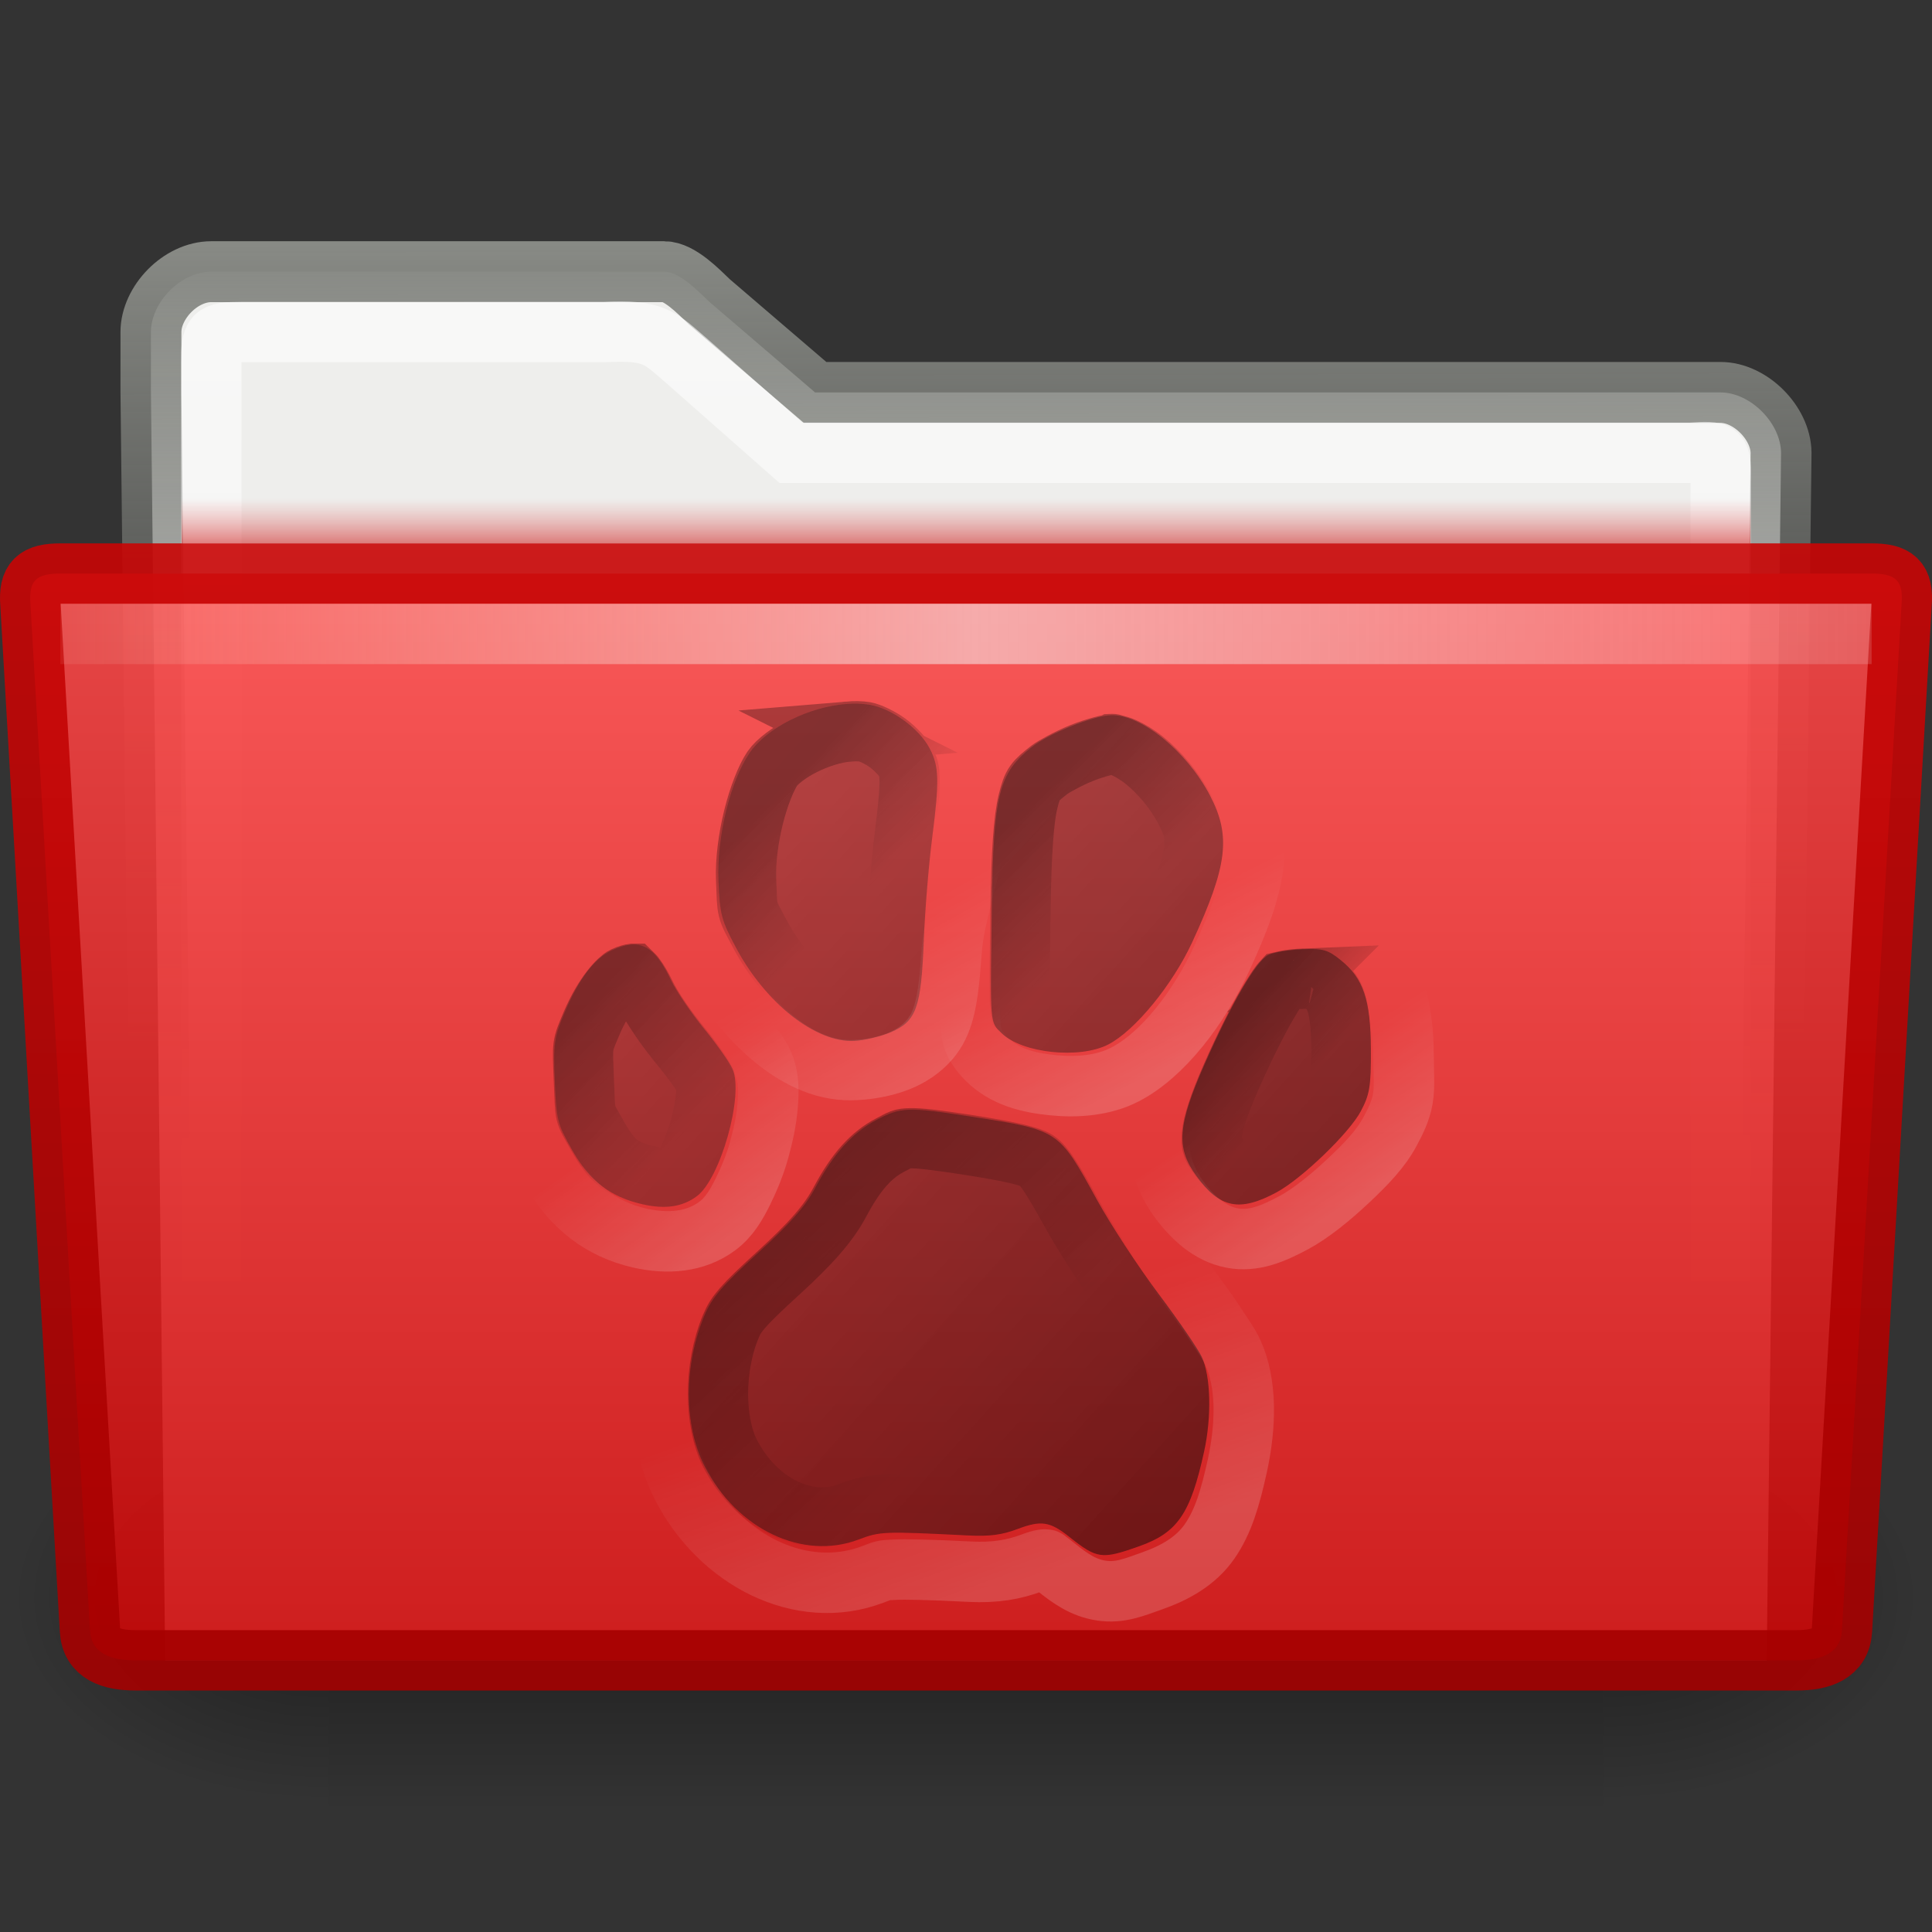 <?xml version="1.0" encoding="UTF-8" standalone="no"?>
<!-- Created with Inkscape (http://www.inkscape.org/) -->

<svg
   xmlns:dc="http://purl.org/dc/elements/1.1/"
   xmlns:cc="http://creativecommons.org/ns#"
   xmlns:rdf="http://www.w3.org/1999/02/22-rdf-syntax-ns#"
   xmlns:svg="http://www.w3.org/2000/svg"
   xmlns="http://www.w3.org/2000/svg"
   xmlns:xlink="http://www.w3.org/1999/xlink"
   xmlns:sodipodi="http://sodipodi.sourceforge.net/DTD/sodipodi-0.dtd"
   xmlns:inkscape="http://www.inkscape.org/namespaces/inkscape"
   width="32px"
   height="32px"
   id="svg7280"
   sodipodi:version="0.32"
   inkscape:version="0.48.0 r9654"
   sodipodi:docname="folder.svg"
   inkscape:output_extension="org.inkscape.output.svg.inkscape"
   version="1.1">
  <rect width="100%" height="100%" fill="#333333" stroke="none"/>
  <defs
     id="defs7282">
    <linearGradient
       gradientTransform="matrix(1.003,0,0,1,-8.237,8)"
       y2="19.958"
       x2="71.999"
       y1="14.258"
       x1="71.999"
       gradientUnits="userSpaceOnUse"
       id="linearGradient4305-4-8">
      <stop
         id="stop4307-0-1"
         style="stop-color:#feebd6;stop-opacity:0;"
         offset="0.004" />
      <stop
         offset="0.461"
         style="stop-color:#f5f5f5;stop-opacity:0.53"
         id="stop4309-8-0" />
      <stop
         id="stop4311-0-3"
         style="stop-color:#f5f5f5;stop-opacity:0"
         offset="1" />
    </linearGradient>
    <linearGradient
       inkscape:collect="always"
       xlink:href="#linearGradient4305-4-8"
       id="linearGradient10810"
       gradientUnits="userSpaceOnUse"
       gradientTransform="matrix(0.31,0,0,0.943,-4.046,-23.279)"
       x1="7.238"
       y1="36.005"
       x2="132.86"
       y2="35.858" />
    <linearGradient
       gradientTransform="matrix(1.003,0,0,1,-8.237,8)"
       y2="19.958"
       x2="71.999"
       y1="14.258"
       x1="71.999"
       gradientUnits="userSpaceOnUse"
       id="linearGradient10580">
      <stop
         id="stop10582"
         style="stop-color:#df5757;stop-opacity:0"
         offset="0.25" />
      <stop
         id="stop10584"
         style="stop-color:#c90505;stop-opacity:1"
         offset="1" />
    </linearGradient>
    <linearGradient
       inkscape:collect="always"
       xlink:href="#linearGradient10580"
       id="linearGradient10808"
       gradientUnits="userSpaceOnUse"
       gradientTransform="matrix(0.24,0,0,0.167,0.626,4.333)"
       x1="65.307"
       y1="22"
       x2="65.307"
       y2="28.004" />
    <linearGradient
       inkscape:collect="always"
       id="linearGradient10572">
      <stop
         style="stop-color:#c90505;stop-opacity:1"
         offset="0"
         id="stop10574" />
      <stop
         style="stop-color:#a40000;stop-opacity:1"
         offset="1"
         id="stop10576" />
    </linearGradient>
    <linearGradient
       inkscape:collect="always"
       xlink:href="#linearGradient10572"
       id="linearGradient10806"
       gradientUnits="userSpaceOnUse"
       x1="151"
       y1="64"
       x2="151"
       y2="83"
       gradientTransform="matrix(1,0,0,1,-133.96,-55.001)" />
    <linearGradient
       id="linearGradient10566">
      <stop
         style="stop-color:#ff4f4f;stop-opacity:1"
         offset="0"
         id="stop10568" />
      <stop
         style="stop-color:#c90505;stop-opacity:1"
         offset="1"
         id="stop10570" />
    </linearGradient>
    <linearGradient
       inkscape:collect="always"
       xlink:href="#linearGradient10566"
       id="linearGradient10804"
       gradientUnits="userSpaceOnUse"
       gradientTransform="matrix(0.242,0,0,0.237,9.155,-69.058)"
       x1="28.273"
       y1="325.342"
       x2="28.272"
       y2="409.804" />
    <linearGradient
       id="linearGradient17648">
      <stop
         id="stop17650"
         offset="0"
         style="stop-color:#ffffff;stop-opacity:0.6" />
      <stop
         id="stop17652"
         offset="1"
         style="stop-color:#ffffff;stop-opacity:0;" />
    </linearGradient>
    <linearGradient
       inkscape:collect="always"
       xlink:href="#linearGradient17648"
       id="linearGradient17646"
       gradientUnits="userSpaceOnUse"
       x1="24.001"
       y1="10.239"
       x2="24"
       y2="38.763"
       gradientTransform="matrix(0.667,0,0,0.667,-1,-1.833)" />
    <linearGradient
       inkscape:collect="always"
       id="linearGradient6293">
      <stop
         style="stop-color:#888a85;stop-opacity:1"
         offset="0"
         id="stop6295" />
      <stop
         style="stop-color:#555753;stop-opacity:0"
         offset="1"
         id="stop6297" />
    </linearGradient>
    <linearGradient
       inkscape:collect="always"
       xlink:href="#linearGradient6293"
       id="linearGradient17644"
       gradientUnits="userSpaceOnUse"
       x1="24"
       y1="8.765"
       x2="24.046"
       y2="31.23"
       gradientTransform="matrix(0.679,0,0,0.666,-1.302,-1.826)" />
    <radialGradient
       inkscape:collect="always"
       xlink:href="#linearGradient5060"
       id="radialGradient2099"
       gradientUnits="userSpaceOnUse"
       gradientTransform="matrix(-2.774,0,0,1.97,112.762,-872.885)"
       cx="605.714"
       cy="486.648"
       fx="605.714"
       fy="486.648"
       r="117.143" />
    <linearGradient
       inkscape:collect="always"
       id="linearGradient5060">
      <stop
         style="stop-color:black;stop-opacity:1;"
         offset="0"
         id="stop5062" />
      <stop
         style="stop-color:black;stop-opacity:0;"
         offset="1"
         id="stop5064" />
    </linearGradient>
    <radialGradient
       inkscape:collect="always"
       xlink:href="#linearGradient5060"
       id="radialGradient2097"
       gradientUnits="userSpaceOnUse"
       gradientTransform="matrix(2.774,0,0,1.97,-1891.633,-872.885)"
       cx="605.714"
       cy="486.648"
       fx="605.714"
       fy="486.648"
       r="117.143" />
    <linearGradient
       id="linearGradient5048">
      <stop
         style="stop-color:black;stop-opacity:0;"
         offset="0"
         id="stop5050" />
      <stop
         id="stop5056"
         offset="0.5"
         style="stop-color:black;stop-opacity:1;" />
      <stop
         style="stop-color:black;stop-opacity:0;"
         offset="1"
         id="stop5052" />
    </linearGradient>
    <linearGradient
       inkscape:collect="always"
       xlink:href="#linearGradient5048"
       id="linearGradient2095"
       gradientUnits="userSpaceOnUse"
       gradientTransform="matrix(2.774,0,0,1.97,-1892.179,-872.885)"
       x1="302.857"
       y1="366.648"
       x2="302.857"
       y2="609.505" />
    <linearGradient
       id="linearGradient4185">
      <stop
         id="stop4187"
         offset="0"
         style="stop-color:#ffffff;stop-opacity:0.388;" />
      <stop
         id="stop4189"
         offset="1"
         style="stop-color:#ffffff;stop-opacity:0;" />
    </linearGradient>
    <linearGradient
       inkscape:collect="always"
       xlink:href="#linearGradient3802"
       id="linearGradient4267"
       gradientUnits="userSpaceOnUse"
       x1="443.364"
       y1="690.866"
       x2="232.571"
       y2="484.158" />
    <linearGradient
       id="linearGradient3802">
      <stop
         style="stop-color:#000000;stop-opacity:0.647;"
         offset="0"
         id="stop3804" />
      <stop
         style="stop-color:#262626;stop-opacity:0.294;"
         offset="1"
         id="stop3806" />
    </linearGradient>
    <linearGradient
       id="linearGradient4163-4">
      <stop
         id="stop4165-6"
         offset="0"
         style="stop-color:#ffffff;stop-opacity:0.388;" />
      <stop
         id="stop4167-2"
         offset="1"
         style="stop-color:#ffffff;stop-opacity:0;" />
    </linearGradient>
    <linearGradient
       id="linearGradient3944">
      <stop
         id="stop3946"
         offset="0"
         style="stop-color:#000000;stop-opacity:0.612;" />
      <stop
         id="stop3948"
         offset="1"
         style="stop-color:#000000;stop-opacity:0;" />
    </linearGradient>
    <linearGradient
       id="linearGradient3966">
      <stop
         id="stop3968"
         offset="0"
         style="stop-color:#000000;stop-opacity:0.612;" />
      <stop
         id="stop3970"
         offset="1"
         style="stop-color:#000000;stop-opacity:0;" />
    </linearGradient>
    <linearGradient
       id="linearGradient3881">
      <stop
         style="stop-color:#000000;stop-opacity:0.612;"
         offset="0"
         id="stop3883" />
      <stop
         style="stop-color:#000000;stop-opacity:0;"
         offset="1"
         id="stop3885" />
    </linearGradient>
    <linearGradient
       id="linearGradient3994">
      <stop
         style="stop-color:#000000;stop-opacity:0.612;"
         offset="0"
         id="stop3996" />
      <stop
         style="stop-color:#000000;stop-opacity:0;"
         offset="1"
         id="stop3998" />
    </linearGradient>
    <linearGradient
       id="linearGradient4016">
      <stop
         id="stop4018"
         offset="0"
         style="stop-color:#000000;stop-opacity:0.612;" />
      <stop
         id="stop4020"
         offset="1"
         style="stop-color:#000000;stop-opacity:0;" />
    </linearGradient>
    <linearGradient
       id="linearGradient4122">
      <stop
         style="stop-color:#ffffff;stop-opacity:0.388;"
         offset="0"
         id="stop4124" />
      <stop
         style="stop-color:#ffffff;stop-opacity:0;"
         offset="1"
         id="stop4126" />
    </linearGradient>
    <linearGradient
       id="linearGradient4207">
      <stop
         id="stop4209"
         offset="0"
         style="stop-color:#ffffff;stop-opacity:0.388;" />
      <stop
         id="stop4211"
         offset="1"
         style="stop-color:#ffffff;stop-opacity:0;" />
    </linearGradient>
    <linearGradient
       id="linearGradient4229">
      <stop
         id="stop4231"
         offset="0"
         style="stop-color:#ffffff;stop-opacity:0.388;" />
      <stop
         id="stop4233"
         offset="1"
         style="stop-color:#ffffff;stop-opacity:0;" />
    </linearGradient>
    <linearGradient
       inkscape:collect="always"
       xlink:href="#linearGradient3802"
       id="linearGradient3311"
       gradientUnits="userSpaceOnUse"
       x1="443.364"
       y1="690.866"
       x2="232.571"
       y2="484.158" />
    <linearGradient
       inkscape:collect="always"
       xlink:href="#linearGradient3802"
       id="linearGradient3315"
       gradientUnits="userSpaceOnUse"
       x1="443.364"
       y1="690.866"
       x2="232.571"
       y2="484.158" />
    <linearGradient
       inkscape:collect="always"
       xlink:href="#linearGradient4185"
       id="linearGradient4152"
       gradientUnits="userSpaceOnUse"
       x1="29.25"
       y1="26.707"
       x2="27.826"
       y2="23.587" />
    <linearGradient
       inkscape:collect="always"
       xlink:href="#linearGradient4163-4"
       id="linearGradient4154"
       gradientUnits="userSpaceOnUse"
       gradientTransform="matrix(9.963,0.405,-0.405,9.963,106.969,275.072)"
       x1="23.763"
       y1="27.228"
       x2="21.683"
       y2="23.499" />
    <linearGradient
       inkscape:collect="always"
       xlink:href="#linearGradient3944"
       id="linearGradient4156"
       gradientUnits="userSpaceOnUse"
       x1="293.838"
       y1="480.638"
       x2="316.392"
       y2="504.582" />
    <linearGradient
       inkscape:collect="always"
       xlink:href="#linearGradient3966"
       id="linearGradient4158"
       gradientUnits="userSpaceOnUse"
       x1="356.424"
       y1="484.738"
       x2="379.774"
       y2="510.298" />
    <linearGradient
       inkscape:collect="always"
       xlink:href="#linearGradient3881"
       id="linearGradient4160"
       gradientUnits="userSpaceOnUse"
       x1="240.93"
       y1="534.464"
       x2="268.3"
       y2="563.13" />
    <linearGradient
       inkscape:collect="always"
       xlink:href="#linearGradient3994"
       id="linearGradient4162"
       gradientUnits="userSpaceOnUse"
       x1="404.193"
       y1="540.633"
       x2="420.106"
       y2="556.741" />
    <linearGradient
       inkscape:collect="always"
       xlink:href="#linearGradient4016"
       id="linearGradient4164"
       gradientUnits="userSpaceOnUse"
       x1="300.132"
       y1="576.217"
       x2="344.328"
       y2="627.318" />
    <linearGradient
       inkscape:collect="always"
       xlink:href="#linearGradient4122"
       id="linearGradient4166"
       gradientUnits="userSpaceOnUse"
       x1="18.29"
       y1="30.419"
       x2="16.292"
       y2="27.388" />
    <linearGradient
       inkscape:collect="always"
       xlink:href="#linearGradient4207"
       id="linearGradient4168"
       gradientUnits="userSpaceOnUse"
       x1="32.742"
       y1="30.64"
       x2="31.008"
       y2="27.742" />
    <linearGradient
       inkscape:collect="always"
       xlink:href="#linearGradient4229"
       id="linearGradient4170"
       gradientUnits="userSpaceOnUse"
       x1="27.575"
       y1="38.424"
       x2="25.737"
       y2="32.637" />
  </defs>
  <sodipodi:namedview
     id="base"
     pagecolor="#ffffff"
     bordercolor="#666666"
     borderopacity="1.0"
     inkscape:pageopacity="0.0"
     inkscape:pageshadow="2"
     inkscape:zoom="45.254834"
     inkscape:cx="13.517721"
     inkscape:cy="16.961394"
     inkscape:current-layer="layer1"
     showgrid="true"
     inkscape:grid-bbox="true"
     inkscape:document-units="px"
     inkscape:window-width="1280"
     inkscape:window-height="947"
     inkscape:window-x="0"
     inkscape:window-y="24"
     inkscape:snap-global="false"
     inkscape:window-maximized="1"
     showguides="true"
     inkscape:guide-bbox="true">
    <inkscape:grid
       type="xygrid"
       id="grid3026" />
  </sodipodi:namedview>
  <g
     id="layer1"
     inkscape:label="Layer 1"
     inkscape:groupmode="layer">
    <g
       id="g13071"
       transform="matrix(1.5760178e-2,0,0,1.4633417e-2,30.018,25.205)"
       style="display:inline">
      <rect
         y="-150.697"
         x="-1559.252"
         height="478.357"
         width="1339.633"
         id="rect13073"
         style="opacity:0.402;fill:url(#linearGradient2095);fill-opacity:1;fill-rule:nonzero;stroke:none;stroke-width:1;stroke-linecap:round;stroke-linejoin:miter;marker:none;marker-start:none;marker-mid:none;marker-end:none;stroke-miterlimit:4;stroke-dasharray:none;stroke-dashoffset:0;stroke-opacity:1;visibility:visible;display:inline;overflow:visible" />
      <path
         sodipodi:nodetypes="cccc"
         id="path13075"
         d="M -219.619,-150.68 C -219.619,-150.68 -219.619,327.65 -219.619,327.65 C -76.745,328.551 125.781,220.481 125.781,88.454 C 125.781,-43.572 -33.655,-150.68 -219.619,-150.68 z"
         style="opacity:0.402;fill:url(#radialGradient2097);fill-opacity:1;fill-rule:nonzero;stroke:none;stroke-width:1;stroke-linecap:round;stroke-linejoin:miter;marker:none;marker-start:none;marker-mid:none;marker-end:none;stroke-miterlimit:4;stroke-dasharray:none;stroke-dashoffset:0;stroke-opacity:1;visibility:visible;display:inline;overflow:visible" />
      <path
         style="opacity:0.402;fill:url(#radialGradient2099);fill-opacity:1;fill-rule:nonzero;stroke:none;stroke-width:1;stroke-linecap:round;stroke-linejoin:miter;marker:none;marker-start:none;marker-mid:none;marker-end:none;stroke-miterlimit:4;stroke-dasharray:none;stroke-dashoffset:0;stroke-opacity:1;visibility:visible;display:inline;overflow:visible"
         d="M -1559.252,-150.68 C -1559.252,-150.68 -1559.252,327.65 -1559.252,327.65 C -1702.127,328.551 -1904.652,220.481 -1904.652,88.454 C -1904.652,-43.572 -1745.216,-150.68 -1559.252,-150.68 z"
         id="path13077"
         sodipodi:nodetypes="cccc" />
    </g>
    <path
       d="m 29.5,7.5 c -0.006,-0.5 -0.514,-1 -1,-1 l -15,0 -1.75,-1.5 c -0.181,-0.173 -0.494,-0.5 -0.75,-0.5 l -7.5,0 c -0.511,0 -1,0.511 -1,1 l -1e-6,1 L 2.736,27.5 l 26.526,0 z"
       id="path15"
       style="fill:#eeeeec;fill-opacity:1;stroke:url(#linearGradient17644);stroke-width:1.009;stroke-miterlimit:4;stroke-dasharray:none"
       sodipodi:nodetypes="ccccccccccc"
       inkscape:connector-curvature="0" />
    <path
       d="m 28.5,8 c 0.01,-0.541 -7.73e-4,-0.532 -0.5,-0.5 l -14.9,0 -1.7,-1.5 c -0.48,-0.411 -0.547,-0.542 -1.4,-0.5 l -6,0 c -0.476,0 -0.5,0.042 -0.5,0.5 l -1e-6,20.5 25,0 z"
       id="path7263"
       style="fill:none;stroke:url(#linearGradient17646);stroke-width:1;stroke-miterlimit:4;stroke-opacity:1;stroke-dasharray:none"
       sodipodi:nodetypes="cccccccccc"
       inkscape:connector-curvature="0" />
    <path
       style="opacity:0.9;fill:url(#linearGradient10804);fill-opacity:1;stroke:url(#linearGradient10806);stroke-width:1;stroke-miterlimit:4;stroke-opacity:1;stroke-dasharray:none;display:inline;enable-background:new"
       id="path40085"
       d="m 30.509,27 c -0.021,0.39 -0.349,0.5 -0.75,0.5 l -27.519,0 c -0.401,0 -0.729,-0.11 -0.75,-0.5 L 0.504,10 C 0.475,9.61 0.603,9.5 1.004,9.5 l 29.992,0 c 0.401,0 0.53,0.11 0.5,0.5 l -0.987,17 z"
       sodipodi:nodetypes="cccccccccc"
       inkscape:connector-curvature="0" />
    <path
       style="opacity:0.5;fill:url(#linearGradient10808);fill-opacity:1;display:inline;enable-background:new"
       id="path50"
       d="m 3,8 c 0.002,0.292 0.005,0.626 0.007,1 l 25.987,0 c 0.002,-0.374 0.005,-0.708 0.006,-1 l -26,0 z"
       inkscape:connector-curvature="0"
       sodipodi:nodetypes="cccccc" />
    <rect
       ry="0"
       rx="0"
       y="10"
       x="1"
       height="1"
       width="30"
       id="rect3521-5-0"
       style="fill:url(#linearGradient10810);fill-opacity:1;stroke:none;display:inline;enable-background:new" />
    <g
       id="g4286"
       style="opacity:0.85"
       transform="matrix(0.678,-0.028,0.028,0.678,-1,0.271)">
      <path
         style="opacity:0.508;color:#000000;fill:none;stroke:url(#linearGradient4152);stroke-width:1.475;stroke-linecap:butt;stroke-linejoin:miter;stroke-miterlimit:4;stroke-opacity:1;stroke-dashoffset:0;marker:none;visibility:visible;display:inline;overflow:visible;enable-background:accumulate"
         d="m 27.969,17.688 c -0.409,0 -0.807,0.13 -1.219,0.281 -0.416,0.153 -0.81,0.334 -1.125,0.562 -0.483,0.35 -0.871,0.829 -1.062,1.5 -0.188,0.659 -0.266,1.494 -0.344,2.906 -0.08,1.448 -0.104,2.131 -0.094,2.562 0.005,0.215 0.003,0.396 0.094,0.594 0.091,0.198 0.226,0.348 0.281,0.406 0.415,0.442 0.976,0.603 1.562,0.688 0.591,0.085 1.239,0.065 1.781,-0.188 0.954,-0.444 1.885,-1.58 2.469,-2.719 C 30.795,23.34 31.076,22.663 31.188,22 31.3,21.33 31.185,20.712 30.906,20.125 30.6,19.481 30.121,18.905 29.625,18.469 29.134,18.036 28.609,17.688 27.969,17.688 z"
         id="path4122"
         inkscape:connector-curvature="0" />
      <g
         style="fill:url(#linearGradient3315);fill-opacity:1"
         inkscape:label="Layer 1"
         id="layer1-5"
         transform="matrix(0.1,0,0,0.1,-9.735,-28.393)">
        <path
           style="color:#000000;fill:url(#linearGradient3311);fill-opacity:1;fill-rule:nonzero;stroke:none;stroke-width:2.8;marker:none;visibility:visible;display:inline;overflow:visible;enable-background:accumulate"
           d="m 311.403,460.76 c -8.95,0.369 -19.372,4.866 -23.906,10.906 -5.025,6.695 -8.906,20.188 -8.906,30.906 0,8.276 0.285,9.603 3.594,16.5 6.64,13.84 18.523,24.031 27.906,23.938 2.475,-0.025 6.525,-0.813 9,-1.75 6.353,-2.406 7.649,-5.64 8.969,-22.031 0.591,-7.336 1.98,-18.513 3.062,-24.844 2.392,-13.991 2.42,-17.496 0.312,-21.938 -2.367,-4.987 -8.786,-10.105 -14.156,-11.25 -1.816,-0.387 -3.81,-0.523 -5.875,-0.438 z m 64.535,5.397 c -4.456,0 -15.293,3.853 -19.594,6.969 -8.366,6.06 -9.826,11.049 -11.375,39.031 -1.599,28.887 -1.635,27.498 1.156,30.469 4.772,5.08 18.746,7.132 25.875,3.812 6.635,-3.089 16.274,-13.906 21.5,-24.094 9.421,-18.366 10.594,-25.563 5.781,-35.688 -5.231,-11.006 -16.035,-20.5 -23.344,-20.5 z m -119.5,51.125 c -1.365,0.089 -2.883,0.491 -4.625,1.219 -4.292,1.793 -8.281,6.663 -12.062,14.656 -2.797,5.913 -3.083,7.405 -3.094,16.594 -0.011,9.582 0.18,10.464 3.5,16.969 3.974,7.786 8.857,11.886 16.656,14 5.498,1.49 9.725,1.039 13.344,-1.438 5.926,-4.056 12.471,-24.094 10,-30.594 -0.602,-1.585 -3.555,-6.16 -6.562,-10.156 -3.007,-3.996 -6.399,-9.415 -7.531,-12.062 -2.865,-6.697 -5.531,-9.454 -9.625,-9.188 z m 163.719,7.875 c -3.255,0 -6.962,0.476 -8.25,1.062 -2.996,1.365 -9.384,11.347 -16.531,25.844 -7.312,14.83 -7.936,20.272 -3.188,27.375 5.385,8.054 10.13,9.227 19.312,4.781 6.28,-3.04 18.344,-13.713 21.406,-18.938 2.352,-4.014 2.76,-5.932 3.094,-14.938 0.452,-12.202 -1.094,-17.437 -6.469,-22.156 -3.031,-2.661 -4.205,-3.031 -9.375,-3.031 z m -97.375,35.188 c -3.082,-0.017 -4.995,0.703 -8.125,2.188 -5.883,2.789 -10.85,7.861 -15.594,15.969 -2.522,4.311 -6.371,8.344 -14.594,15.25 -8.979,7.542 -11.676,10.435 -13.656,14.656 -5.611,11.96 -6.185,26.724 -1.469,36.906 7.249,15.65 22.967,23.932 36.781,19.344 5.36,-1.78 6.109,-1.781 26.625,0.094 5.401,0.493 8.369,0.227 12.25,-1.062 5.812,-1.93 7.959,-1.524 12.469,2.375 6.632,5.734 7.696,5.936 17,3.062 9.504,-2.935 12.845,-7.381 16.812,-22.469 2.228,-8.474 2.373,-18.311 0.375,-23.094 -0.811,-1.94 -5.226,-9.014 -9.844,-15.719 -4.618,-6.705 -11.004,-17.363 -14.156,-23.688 -8.697,-17.451 -8.42,-17.279 -29.75,-21.5 -7.807,-1.545 -12.043,-2.295 -15.125,-2.312 z"
           id="rect2998"
           inkscape:connector-curvature="0"
           sodipodi:nodetypes="sssscsssssssssssssssssssssssssssssssssssssssssssssssssss" />
        <path
           style="opacity:0.508;color:#000000;fill:none;stroke:url(#linearGradient4154);stroke-width:14.704;stroke-linecap:butt;stroke-linejoin:miter;stroke-miterlimit:4;stroke-opacity:1;stroke-dashoffset:0;marker:none;visibility:visible;display:inline;overflow:visible;enable-background:accumulate"
           d="m 313.934,454.51 c -10.911,0.006 -22.673,4.074 -29.5,12.438 -6.942,8.506 -11.311,22.389 -11.812,34.719 -0.348,8.547 0.356,12.523 3.469,19.75 3.405,7.905 8.196,14.516 13.719,19.625 5.535,5.121 12.024,8.846 19.094,9.062 3.39,0.104 7.538,-0.285 11.375,-1.562 4.194,-1.396 8.687,-4.268 10.906,-9.125 2.102,-4.6 2.683,-9.954 3.688,-18.219 0.847,-6.964 4.857,-17.918 6.128,-23.885 1.498,-7.028 2.351,-11.599 2.562,-15.5 0.214,-3.951 -0.357,-7.604 -1.656,-10.656 -3.301,-7.755 -12.673,-13.64 -20.628,-15.678 -1.983,-0.508 -4.457,-0.97 -7.344,-0.969 z"
           id="path4111"
           inkscape:connector-curvature="0"
           sodipodi:nodetypes="sssssssssscscs" />
      </g>
      <g
         style="opacity:0.573;fill:none;stroke:#000000;stroke-width:1.475;stroke-opacity:1"
         inkscape:label="Layer 1"
         id="layer1-5-6"
         transform="matrix(0.1,0,0,0.1,-9.735,-28.393)">
        <path
           style="color:#000000;stroke:url(#linearGradient4156);stroke-width:14.704;stroke-linecap:butt;stroke-linejoin:miter;stroke-miterlimit:4;stroke-dashoffset:0;marker:none;visibility:visible;display:inline;overflow:visible;enable-background:accumulate"
           d="m 311.684,467.51 c -3.359,0.138 -7.499,1.264 -11.062,2.875 -3.564,1.611 -6.587,3.805 -7.719,5.312 -1.63,2.171 -3.655,6.708 -5.125,11.75 -1.47,5.042 -2.438,10.646 -2.438,15.125 0,8.224 -0.369,6.766 2.906,13.594 2.916,6.077 7.085,11.427 11.25,15 4.125,3.539 8.49,5.114 10.531,5.094 0.755,-0.008 5.609,-0.873 6.688,-1.281 1.378,-0.522 1.919,-0.797 1.938,-0.812 0.019,-0.016 0.118,-0.125 0.562,-1.219 0.602,-1.482 1.511,-6.199 2.156,-14.219 0.615,-7.635 1.984,-18.796 3.125,-25.469 1.178,-6.891 1.687,-11.1 1.719,-13.5 0.034,-2.542 -0.047,-2.693 -0.875,-4.438 -0.461,-0.972 -2.168,-3.094 -4.094,-4.625 -1.929,-1.534 -4.392,-2.728 -5.375,-2.938 -1.11,-0.237 -2.574,-0.317 -4.188,-0.25 z"
           id="path4117"
           inkscape:connector-curvature="0"
           sodipodi:nodetypes="ssssssscscsssccsss" />
        <path
           style="color:#000000;stroke:url(#linearGradient4158);stroke-width:14.704;stroke-linecap:butt;stroke-linejoin:miter;stroke-miterlimit:4;stroke-dashoffset:0;marker:none;visibility:visible;display:inline;overflow:visible;enable-background:accumulate"
           d="m 375.938,473.188 c 0.228,0 0.052,0.013 -0.094,0.031 -0.145,0.018 -0.373,0.053 -0.625,0.094 -0.504,0.082 -1.16,0.21 -1.875,0.375 -1.473,0.339 -3.282,0.828 -4.906,1.406 -3.324,1.182 -7.221,3.177 -7.969,3.719 -3.769,2.73 -4.281,3.092 -5.594,7.594 -1.228,4.212 -2.138,12.252 -2.906,26.125 -0.8,14.446 -1.167,21.579 -1.062,24.281 0.017,0.427 0.042,0.529 0.062,0.719 0.074,0.09 0.131,0.186 0.25,0.312 -0.176,-0.187 0.224,0.154 0.719,0.438 0.495,0.284 1.156,0.627 1.906,0.938 1.519,0.629 3.452,1.19 5.344,1.469 1.924,0.283 4.042,0.31 5.875,0.156 1.833,-0.154 3.436,-0.533 3.969,-0.781 1.418,-0.66 5.552,-3.822 9,-7.688 3.505,-3.93 6.985,-8.804 9.25,-13.219 4.585,-8.938 6.889,-14.946 7.531,-18.906 0.669,-4.128 0.213,-6.169 -1.875,-10.562 -2.138,-4.499 -5.683,-9.047 -9.188,-12.125 -1.707,-1.499 -3.481,-2.646 -4.969,-3.375 -1.462,-0.716 -3.066,-1 -2.844,-1 z"
           id="path4127"
           inkscape:connector-curvature="0" />
        <path
           style="color:#000000;stroke:url(#linearGradient4160);stroke-width:14.704;stroke-miterlimit:4;marker:none;visibility:visible;display:inline;overflow:visible;enable-background:accumulate"
           d="m 256.781,524.406 c -0.32,0.031 -1.064,0.142 -2.219,0.625 -1.192,0.498 -5.001,3.957 -8.406,11.156 -1.369,2.894 -1.9,4.024 -2.156,5.469 -0.256,1.445 -0.245,3.529 -0.25,8.094 -0.006,4.8 -0.063,6.82 0.188,8.125 0.251,1.305 0.874,2.379 2.531,5.625 3.423,6.706 5.731,8.594 12.188,10.344 2.208,0.598 3.678,0.784 4.719,0.688 1.017,-0.095 1.739,-0.432 2.719,-1.094 0.012,-0.013 0.018,-0.017 0.031,-0.031 0.148,-0.163 0.348,-0.412 0.594,-0.719 0.492,-0.613 1.106,-1.497 1.625,-2.438 1.134,-2.053 2.313,-4.759 3.219,-7.531 0.904,-2.767 1.558,-5.692 1.844,-7.969 0.13,-1.035 0.134,-2.094 0.094,-2.844 -0.019,-0.362 -0.043,-0.634 -0.062,-0.844 -7.3e-4,-0.008 7.1e-4,-0.024 0,-0.031 -0.082,-0.164 -0.18,-0.322 -0.281,-0.5 -0.335,-0.593 -0.829,-1.391 -1.344,-2.188 -1.058,-1.637 -2.491,-3.682 -3.906,-5.562 -3.279,-4.357 -6.669,-9.511 -8.375,-13.5 -1.219,-2.85 -2.522,-4.641 -2.75,-4.875 z"
           id="path4101"
           inkscape:connector-curvature="0" />
        <path
           style="color:#000000;stroke:url(#linearGradient4162);stroke-width:14.704;stroke-linecap:butt;stroke-linejoin:miter;stroke-miterlimit:4;stroke-dashoffset:0;marker:none;visibility:visible;display:inline;overflow:visible;enable-background:accumulate"
           d="m 420.156,532.344 c -1.24,0 -2.746,0.097 -3.938,0.25 -0.4,0.051 -0.756,0.123 -1.094,0.188 -0.174,0.174 -0.324,0.308 -0.562,0.594 -0.786,0.941 -1.976,2.63 -3.312,4.719 -2.647,4.137 -5.951,10.085 -9.438,17.156 -3.527,7.154 -5.16,11.826 -5.438,14.219 -0.32,2.757 -0.156,3.102 1.781,6 2.242,3.354 3.414,3.949 4,4.094 0.389,0.096 2.3,0.084 6.219,-1.812 1.649,-0.798 6.408,-4.133 10.25,-7.531 1.909,-1.689 3.816,-3.599 5.312,-5.219 1.496,-1.62 2.693,-3.139 2.812,-3.344 1.041,-1.776 1.141,-2.012 1.438,-3.438 0.253,-1.218 0.462,-3.749 0.625,-8.156 0.213,-5.747 -0.123,-9.418 -0.75,-11.562 -0.676,-2.309 -1.229,-3.104 -3.281,-4.906 -0.662,-0.582 -1.024,-0.888 -1.188,-1 -0.164,-0.112 -0.036,-0.024 -0.156,-0.062 0.195,0.063 -0.953,-0.188 -3.281,-0.188 z"
           id="path4137"
           inkscape:connector-curvature="0" />
        <path
           style="color:#000000;stroke:url(#linearGradient4164);stroke-width:14.704;stroke-linecap:butt;stroke-linejoin:miter;stroke-miterlimit:4;stroke-dashoffset:0;marker:none;visibility:visible;display:inline;overflow:visible;enable-background:accumulate"
           d="m 322.75,567.312 c -2.179,-0.012 -2.079,0.102 -5.094,1.531 -4.323,2.05 -8.277,5.778 -12.594,13.156 -3.123,5.338 -7.666,10.015 -16.094,17.094 -4.423,3.715 -7.082,6.083 -8.75,7.844 -1.668,1.761 -2.341,2.834 -3.094,4.438 -4.725,10.071 -4.966,23.449 -1.469,31 6.037,13.035 18.387,18.943 28.281,15.656 2.863,-0.951 5.707,-1.67 9.812,-1.656 3.99,0.014 9.385,0.468 19.656,1.406 5.012,0.458 6.157,0.361 9.406,-0.719 3.285,-1.091 6.612,-1.905 10.219,-1.219 3.612,0.687 6.437,2.694 9.031,4.938 3.172,2.743 4.599,3.273 4.125,3.188 -0.358,-0.065 0.319,0.019 1.375,-0.188 1.056,-0.207 2.655,-0.596 4.875,-1.281 4.098,-1.266 5.291,-2.019 6.938,-4.219 1.484,-1.982 3.255,-6.177 5.156,-13.406 0.945,-3.593 1.45,-7.735 1.5,-11.281 0.049,-3.481 -0.645,-6.89 -0.812,-7.312 -0.004,-0.007 0.004,-0.024 0,-0.031 -0.034,-0.062 -0.077,-0.1 -0.125,-0.188 -0.154,-0.282 -0.377,-0.689 -0.656,-1.188 -0.558,-0.997 -1.324,-2.357 -2.156,-3.688 -1.699,-2.716 -3.955,-6.088 -6.219,-9.375 -4.868,-7.068 -11.23,-17.657 -14.656,-24.531 -4.34,-8.709 -6.318,-12.024 -7.969,-13.219 -1.614,-1.168 -6.244,-2.49 -16.875,-4.594 -7.739,-1.531 -11.904,-2.146 -13.812,-2.156 z"
           id="path4147"
           inkscape:connector-curvature="0" />
      </g>
      <path
         sodipodi:type="inkscape:offset"
         inkscape:radius="0.22081724"
         inkscape:original="M 15.9375 23.03125 C 15.792487 23.04065 15.575085 23.05959 15.34375 23.15625 C 14.735131 23.410549 14.309495 24.022491 13.90625 24.875 C 13.616495 25.487576 13.532347 25.818204 13.53125 26.75 C 13.53015 27.714854 13.60007 27.995167 13.9375 28.65625 C 14.378252 29.519755 15.026112 30.04272 15.90625 30.28125 C 16.529306 30.450106 17.134 30.429773 17.625 30.09375 C 17.889467 29.912759 18.059598 29.666473 18.21875 29.375 C 18.377902 29.083527 18.51395 28.750707 18.625 28.40625 C 18.73605 28.061793 18.834591 27.701908 18.875 27.375 C 18.91541 27.048092 18.92693 26.769713 18.8125 26.46875 C 18.74405 26.28871 18.65677 26.158962 18.53125 25.96875 C 18.40573 25.778538 18.250055 25.551431 18.09375 25.34375 C 17.806849 24.962547 17.438436 24.367045 17.375 24.21875 C 17.219183 23.854489 17.045696 23.563387 16.8125 23.34375 C 16.579304 23.124113 16.246982 23.011089 15.9375 23.03125 z "
         style="opacity:0.508;color:#000000;fill:none;stroke:url(#linearGradient4166);stroke-width:1.475;stroke-miterlimit:4;stroke-opacity:1;marker:none;visibility:visible;display:inline;overflow:visible;enable-background:accumulate"
         id="path4106"
         d="m 15.938,22.812 c -0.15,0.01 -0.42,0.013 -0.688,0.125 -0.691,0.289 -1.12,0.974 -1.531,1.844 -0.296,0.625 -0.405,1.024 -0.406,1.969 -0.001,0.976 0.094,1.327 0.438,2 0.464,0.909 1.161,1.497 2.094,1.75 0.662,0.179 1.349,0.163 1.906,-0.219 0.305,-0.209 0.49,-0.509 0.656,-0.812 0.168,-0.307 0.323,-0.645 0.438,-1 0.113,-0.351 0.207,-0.712 0.25,-1.062 0.042,-0.337 0.07,-0.683 -0.062,-1.031 -0.078,-0.205 -0.187,-0.342 -0.312,-0.531 -0.127,-0.193 -0.277,-0.412 -0.438,-0.625 -0.138,-0.183 -0.304,-0.445 -0.438,-0.656 -0.133,-0.211 -0.268,-0.407 -0.281,-0.438 -0.162,-0.38 -0.329,-0.689 -0.594,-0.938 -0.282,-0.266 -0.658,-0.399 -1.031,-0.375 z" />
      <path
         style="opacity:0.508;color:#000000;fill:none;stroke:url(#linearGradient4168);stroke-width:1.475;stroke-linecap:butt;stroke-linejoin:miter;stroke-miterlimit:4;stroke-opacity:1;stroke-dashoffset:0;marker:none;visibility:visible;display:inline;overflow:visible;enable-background:accumulate"
         d="m 31.844,23.625 c -0.177,0.018 -0.314,0.057 -0.531,0.156 -0.244,0.111 -0.392,0.239 -0.531,0.406 -0.137,0.164 -0.313,0.381 -0.469,0.625 -0.308,0.483 -0.635,1.103 -1,1.844 -0.378,0.767 -0.625,1.35 -0.688,1.906 -0.063,0.567 0.114,1.094 0.406,1.531 0.314,0.469 0.722,0.874 1.25,1 0.528,0.126 1.014,-0.062 1.531,-0.312 0.429,-0.208 0.927,-0.581 1.375,-0.969 0.448,-0.387 0.821,-0.744 1.062,-1.156 0.13,-0.222 0.281,-0.482 0.344,-0.781 0.062,-0.295 0.046,-0.579 0.062,-1.031 0.024,-0.643 -0.019,-1.167 -0.156,-1.625 -0.137,-0.459 -0.378,-0.826 -0.719,-1.125 -0.166,-0.146 -0.34,-0.289 -0.594,-0.375 C 32.927,23.63 32.674,23.625 32.406,23.625 c -0.169,0 -0.364,-0.021 -0.562,0 z"
         id="path4132"
         inkscape:connector-curvature="0" />
      <path
         style="opacity:0.508;color:#000000;fill:none;stroke:url(#linearGradient4170);stroke-width:1.475;stroke-linecap:butt;stroke-linejoin:miter;stroke-miterlimit:4;stroke-opacity:1;stroke-dashoffset:0;marker:none;visibility:visible;display:inline;overflow:visible;enable-background:accumulate"
         d="m 22.625,27.125 c -0.422,-0.002 -0.753,0.088 -1.094,0.25 -0.745,0.353 -1.354,0.984 -1.875,1.875 -0.189,0.323 -0.538,0.667 -1.344,1.344 -0.923,0.776 -1.289,1.234 -1.531,1.75 -0.645,1.375 -0.744,2.98 -0.156,4.25 0.849,1.834 2.781,2.936 4.562,2.344 0.263,-0.087 0.237,-0.093 0.531,-0.094 0.279,-9.41e-4 0.819,0.031 1.844,0.125 0.611,0.056 1.078,-0.006 1.531,-0.156 0.238,-0.079 0.311,-0.069 0.344,-0.062 0.015,0.003 -0.003,0.011 0.031,0.031 0.034,0.02 0.091,0.073 0.188,0.156 0.336,0.291 0.648,0.54 1.094,0.625 0.441,0.084 0.781,-0.043 1.25,-0.188 0.546,-0.169 1.077,-0.427 1.438,-0.906 0.349,-0.464 0.543,-1.026 0.75,-1.812 0.254,-0.966 0.324,-2.006 0,-2.781 -0.082,-0.197 -0.226,-0.419 -0.406,-0.719 -0.184,-0.306 -0.417,-0.652 -0.656,-1 -0.44,-0.638 -1.059,-1.71 -1.344,-2.281 -0.433,-0.869 -0.7,-1.442 -1.25,-1.844 -0.55,-0.402 -1.185,-0.477 -2.25,-0.688 C 23.483,27.186 23.018,27.127 22.625,27.125 z"
         id="path4142"
         inkscape:connector-curvature="0" />
    </g>
  </g>
</svg>
